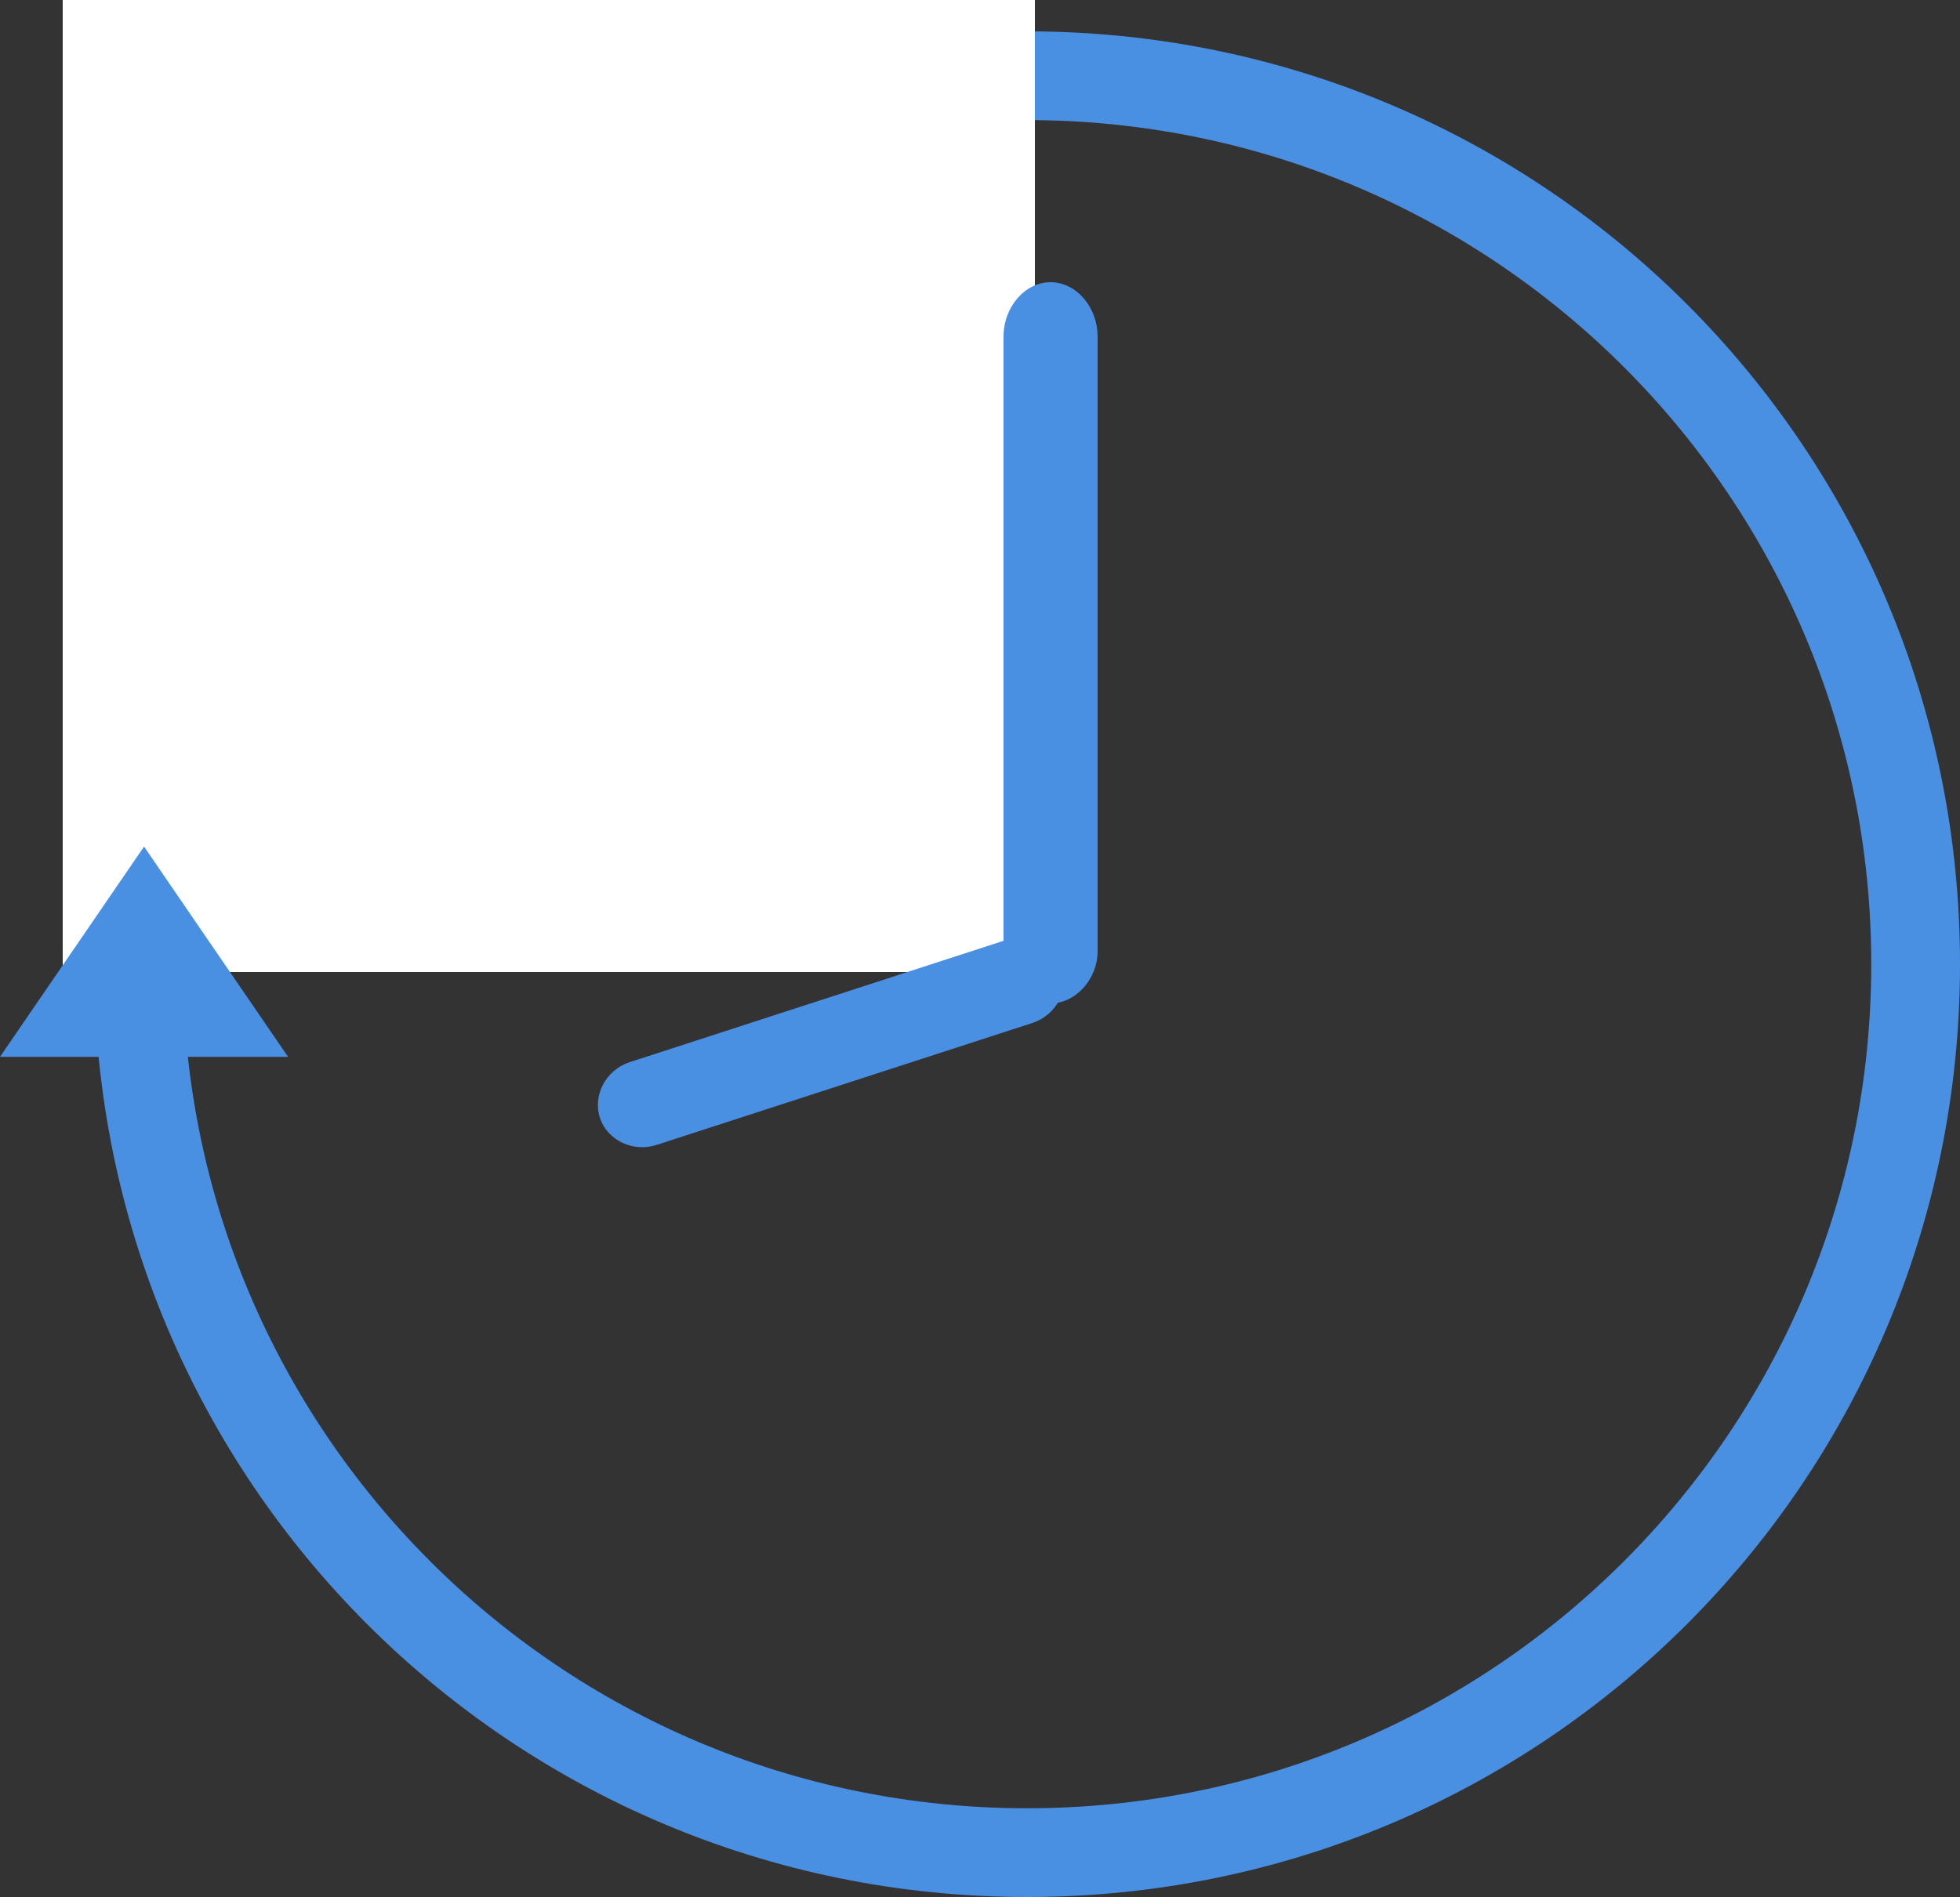 <?xml version="1.0" encoding="UTF-8"?>
<svg width="125px" height="121px" viewBox="0 0 125 121" version="1.1" xmlns="http://www.w3.org/2000/svg" xmlns:xlink="http://www.w3.org/1999/xlink">
    <rect x="0" y="0" width="125" height="121" fill="#333333" stroke="none"/>
    <!-- Generator: Sketch 49 (51002) - http://www.bohemiancoding.com/sketch -->
    <title>Group 11</title>
    <desc>Created with Sketch.</desc>
    <defs></defs>
    <g id="Page-1" stroke="none" stroke-width="1" fill="none" fill-rule="evenodd">
        <g id="Artboard" transform="translate(-3130, -211)">
            <g id="Group-10" transform="translate(3130, 211)">
                <g id="Group-11">
                    <path d="M65.5,121 C32.591,121 6,94.409 6,61.5 C6,28.591 32.591,2 65.5,2 C98.409,2 125,28.591 125,61.5 C125,94.409 98.409,121 65.5,121 Z M65.5,7.66 C35.75,7.66 11.66,31.75 11.66,61.5 C11.66,91.25 35.75,115.34 65.5,115.34 C95.25,115.34 119.34,91.25 119.34,61.5 C119.34,31.75 95.25,7.66 65.5,7.66 Z" id="Shape" fill="#4A90E2" fill-rule="nonzero"></path>
                    <rect id="Rectangle-2" fill="#FFFFFF" x="4" y="0" width="62" height="62"></rect>
                    <path d="M67,64 C65.364,64 64,62.419 64,60.522 L64,21.478 C64,19.581 65.364,18 67,18 C68.636,18 70,19.581 70,21.478 L70,60.68 C70,62.419 68.636,64 67,64 Z" id="Shape" fill="#4A90E2" fill-rule="nonzero"></path>
                    <path d="M52.776,82 C51.262,82 50,80.681 50,79.099 L50.449,53.901 C50.449,52.319 51.71,51 53.224,51 C54.738,51 56,52.319 56,53.901 L55.551,79.23 C55.551,80.681 54.29,82 52.776,82 Z" id="Shape" fill="#4A90E2" fill-rule="nonzero" transform="translate(53, 66.5) rotate(-109) translate(-53, -66.5) "></path>
                    <polygon id="Fill-3-Copy" fill="#4A90E2" points="0 67.41 9.187 54 18.372 67.41"></polygon>
                </g>
            </g>
        </g>
    </g>
</svg>